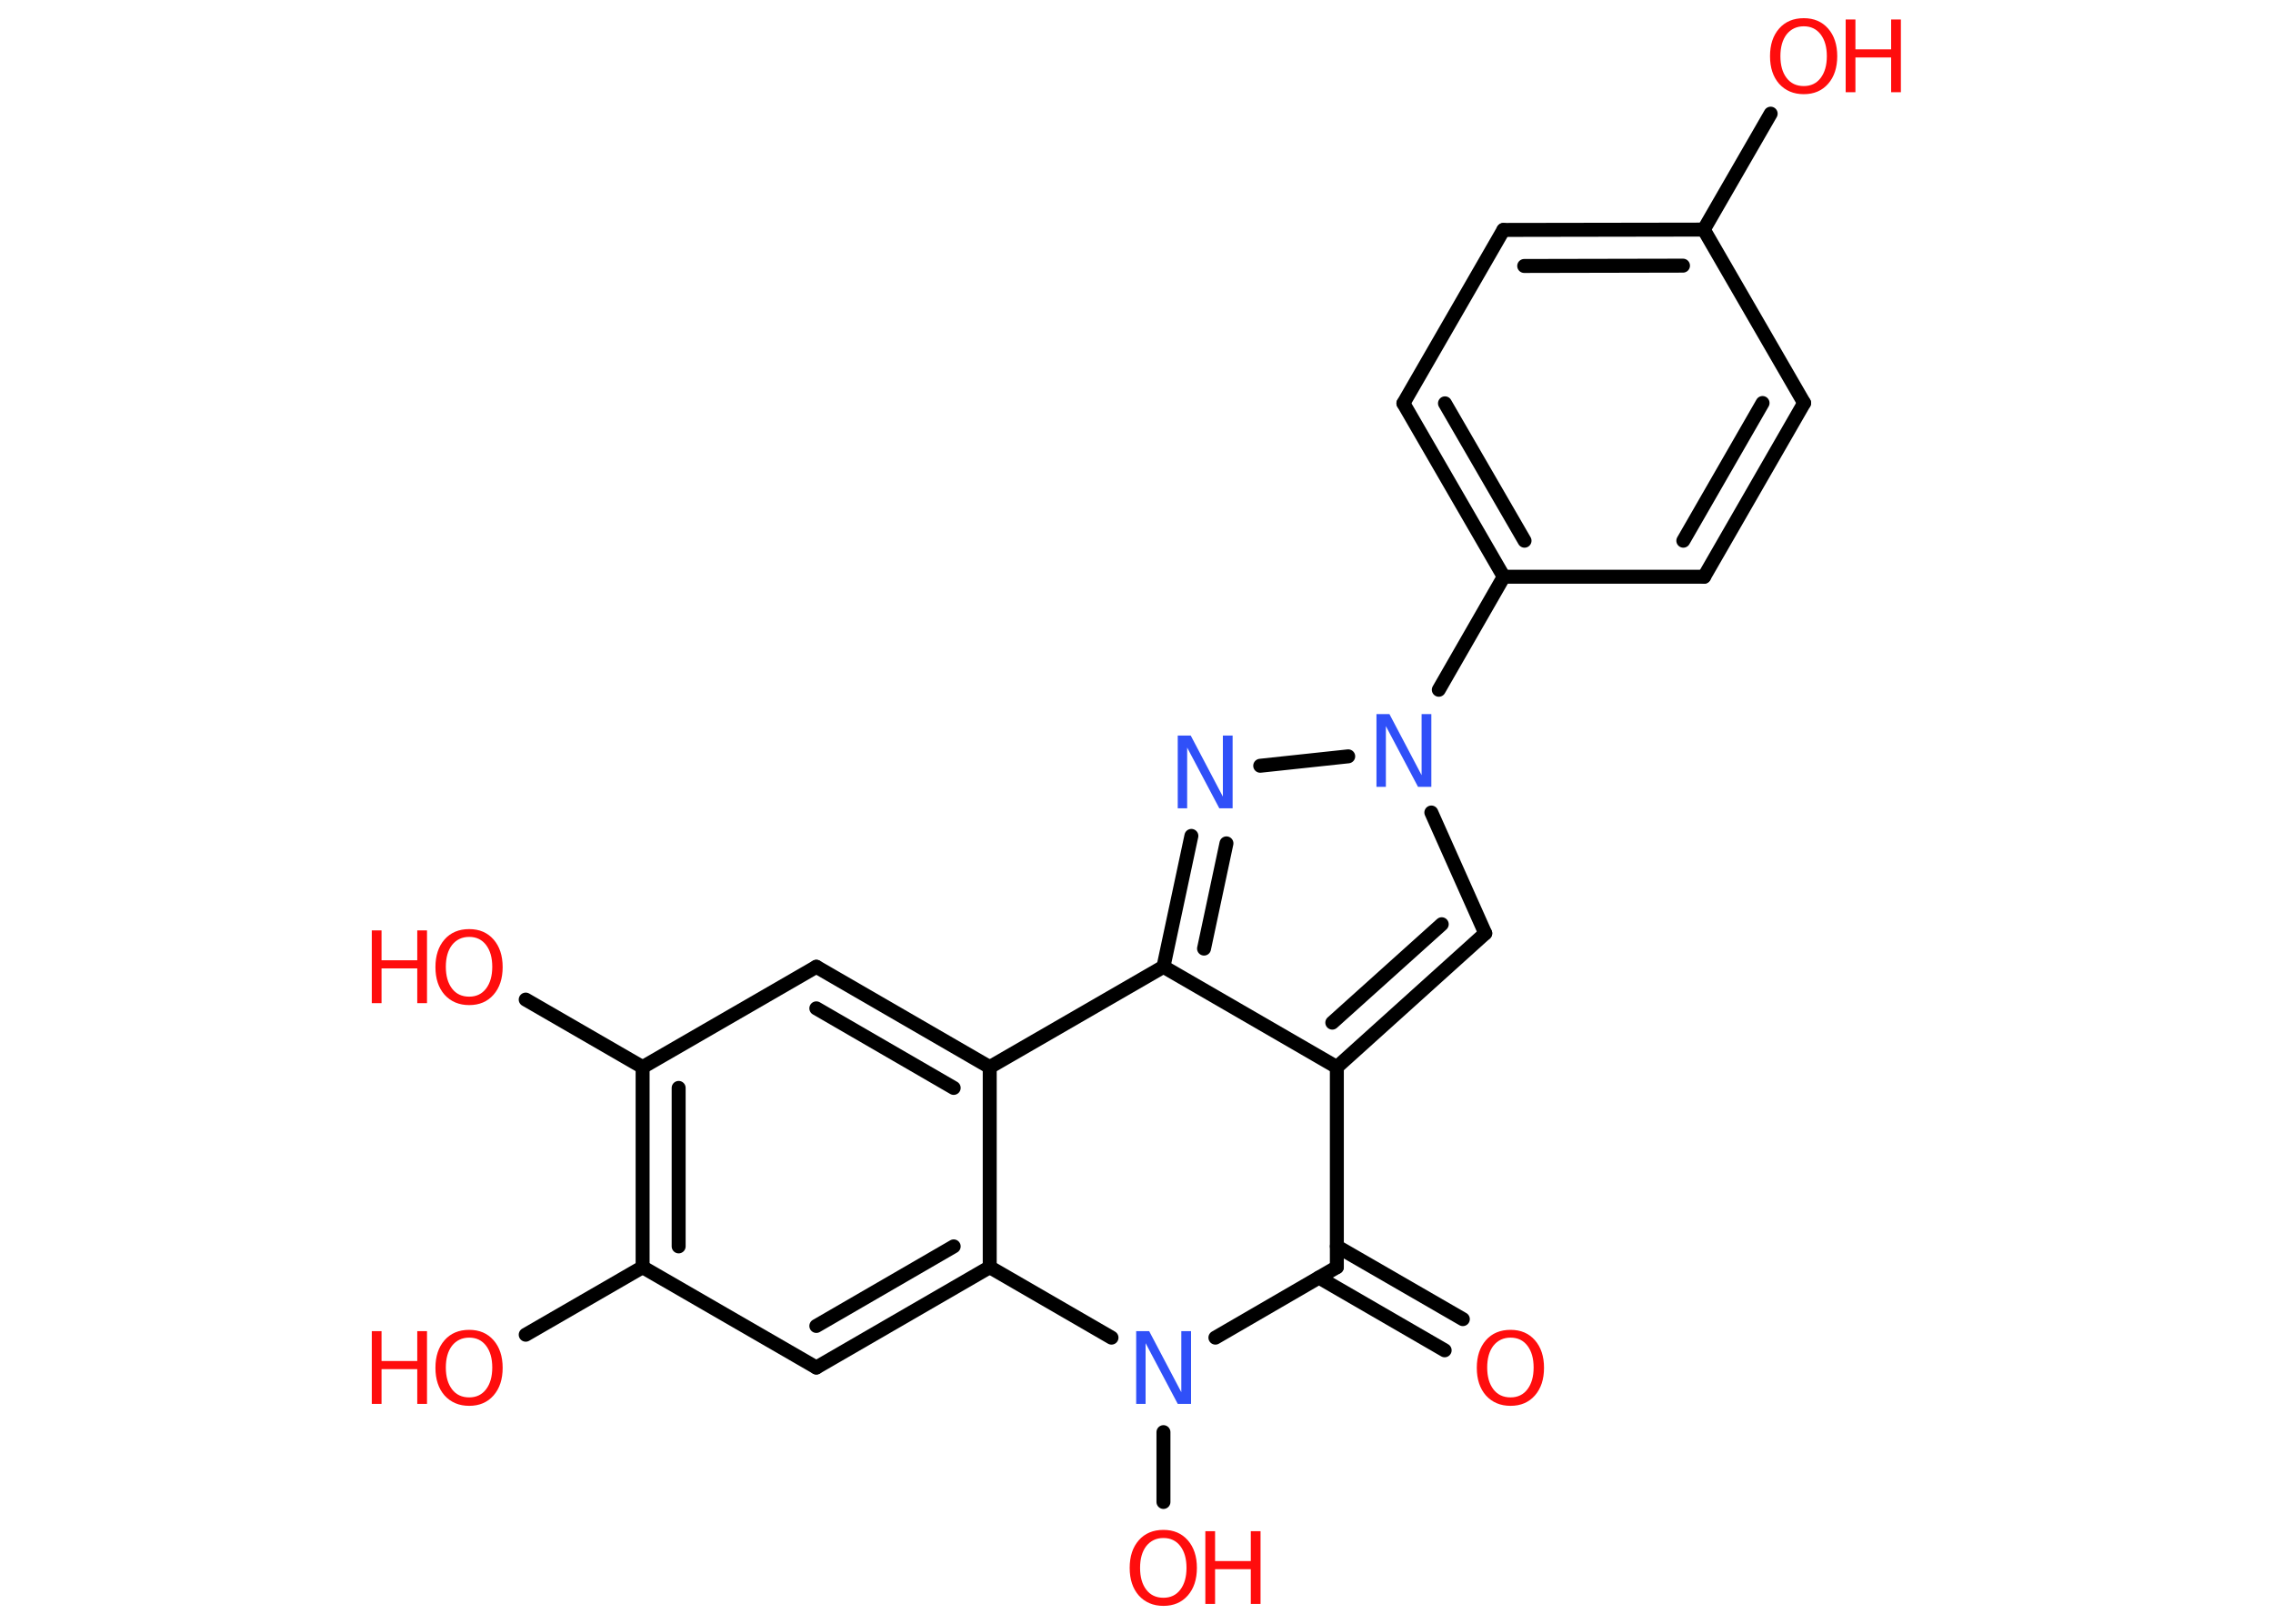 <?xml version='1.0' encoding='UTF-8'?>
<!DOCTYPE svg PUBLIC "-//W3C//DTD SVG 1.1//EN" "http://www.w3.org/Graphics/SVG/1.1/DTD/svg11.dtd">
<svg version='1.2' xmlns='http://www.w3.org/2000/svg' xmlns:xlink='http://www.w3.org/1999/xlink' width='70.0mm' height='50.0mm' viewBox='0 0 70.0 50.0'>
  <desc>Generated by the Chemistry Development Kit (http://github.com/cdk)</desc>
  <g stroke-linecap='round' stroke-linejoin='round' stroke='#000000' stroke-width='.43' fill='#FF0D0D'>
    <rect x='.0' y='.0' width='70.0' height='50.0' fill='#FFFFFF' stroke='none'/>
    <g id='mol1' class='mol'>
      <g id='mol1bnd1' class='bond'>
        <line x1='44.49' y1='41.58' x2='40.62' y2='39.34'/>
        <line x1='45.05' y1='40.62' x2='41.17' y2='38.38'/>
      </g>
      <line id='mol1bnd2' class='bond' x1='41.17' y1='39.02' x2='41.17' y2='32.86'/>
      <g id='mol1bnd3' class='bond'>
        <line x1='41.17' y1='32.86' x2='45.74' y2='28.74'/>
        <line x1='41.03' y1='31.49' x2='44.4' y2='28.46'/>
      </g>
      <line id='mol1bnd4' class='bond' x1='45.74' y1='28.74' x2='44.08' y2='25.02'/>
      <line id='mol1bnd5' class='bond' x1='44.31' y1='21.24' x2='46.31' y2='17.76'/>
      <g id='mol1bnd6' class='bond'>
        <line x1='43.22' y1='12.42' x2='46.31' y2='17.76'/>
        <line x1='44.5' y1='12.42' x2='46.95' y2='16.65'/>
      </g>
      <line id='mol1bnd7' class='bond' x1='43.22' y1='12.42' x2='46.3' y2='7.08'/>
      <g id='mol1bnd8' class='bond'>
        <line x1='52.47' y1='7.07' x2='46.3' y2='7.08'/>
        <line x1='51.83' y1='8.18' x2='46.94' y2='8.19'/>
      </g>
      <line id='mol1bnd9' class='bond' x1='52.47' y1='7.07' x2='54.53' y2='3.5'/>
      <line id='mol1bnd10' class='bond' x1='52.47' y1='7.07' x2='55.56' y2='12.41'/>
      <g id='mol1bnd11' class='bond'>
        <line x1='52.48' y1='17.76' x2='55.56' y2='12.41'/>
        <line x1='51.84' y1='16.65' x2='54.28' y2='12.41'/>
      </g>
      <line id='mol1bnd12' class='bond' x1='46.31' y1='17.76' x2='52.48' y2='17.76'/>
      <line id='mol1bnd13' class='bond' x1='41.52' y1='23.29' x2='38.81' y2='23.58'/>
      <g id='mol1bnd14' class='bond'>
        <line x1='36.69' y1='25.74' x2='35.83' y2='29.77'/>
        <line x1='37.77' y1='25.97' x2='37.08' y2='29.21'/>
      </g>
      <line id='mol1bnd15' class='bond' x1='41.17' y1='32.86' x2='35.83' y2='29.77'/>
      <line id='mol1bnd16' class='bond' x1='35.83' y1='29.77' x2='30.48' y2='32.86'/>
      <g id='mol1bnd17' class='bond'>
        <line x1='30.48' y1='32.86' x2='25.14' y2='29.77'/>
        <line x1='29.37' y1='33.5' x2='25.14' y2='31.05'/>
      </g>
      <line id='mol1bnd18' class='bond' x1='25.14' y1='29.77' x2='19.79' y2='32.86'/>
      <line id='mol1bnd19' class='bond' x1='19.79' y1='32.86' x2='16.19' y2='30.78'/>
      <g id='mol1bnd20' class='bond'>
        <line x1='19.79' y1='32.86' x2='19.79' y2='39.02'/>
        <line x1='20.9' y1='33.5' x2='20.9' y2='38.38'/>
      </g>
      <line id='mol1bnd21' class='bond' x1='19.79' y1='39.02' x2='16.19' y2='41.1'/>
      <line id='mol1bnd22' class='bond' x1='19.79' y1='39.02' x2='25.14' y2='42.11'/>
      <g id='mol1bnd23' class='bond'>
        <line x1='25.14' y1='42.11' x2='30.48' y2='39.02'/>
        <line x1='25.14' y1='40.83' x2='29.37' y2='38.38'/>
      </g>
      <line id='mol1bnd24' class='bond' x1='30.48' y1='32.86' x2='30.48' y2='39.02'/>
      <line id='mol1bnd25' class='bond' x1='30.48' y1='39.02' x2='34.23' y2='41.19'/>
      <line id='mol1bnd26' class='bond' x1='41.17' y1='39.02' x2='37.43' y2='41.19'/>
      <line id='mol1bnd27' class='bond' x1='35.83' y1='44.1' x2='35.83' y2='46.25'/>
      <path id='mol1atm1' class='atom' d='M46.52 41.19q-.33 .0 -.53 .25q-.19 .25 -.19 .67q.0 .42 .19 .67q.19 .25 .53 .25q.33 .0 .52 -.25q.19 -.25 .19 -.67q.0 -.42 -.19 -.67q-.19 -.25 -.52 -.25zM46.52 40.95q.47 .0 .75 .32q.28 .32 .28 .85q.0 .53 -.28 .85q-.28 .32 -.75 .32q-.47 .0 -.76 -.32q-.28 -.32 -.28 -.85q.0 -.53 .28 -.85q.28 -.32 .76 -.32z' stroke='none'/>
      <path id='mol1atm5' class='atom' d='M42.38 21.99h.41l.99 1.88v-1.88h.3v2.24h-.41l-.99 -1.87v1.87h-.29v-2.24z' stroke='none' fill='#3050F8'/>
      <g id='mol1atm10' class='atom'>
        <path d='M55.55 .81q-.33 .0 -.53 .25q-.19 .25 -.19 .67q.0 .42 .19 .67q.19 .25 .53 .25q.33 .0 .52 -.25q.19 -.25 .19 -.67q.0 -.42 -.19 -.67q-.19 -.25 -.52 -.25zM55.55 .56q.47 .0 .75 .32q.28 .32 .28 .85q.0 .53 -.28 .85q-.28 .32 -.75 .32q-.47 .0 -.76 -.32q-.28 -.32 -.28 -.85q.0 -.53 .28 -.85q.28 -.32 .76 -.32z' stroke='none'/>
        <path d='M56.84 .6h.3v.92h1.1v-.92h.3v2.24h-.3v-1.07h-1.1v1.07h-.3v-2.24z' stroke='none'/>
      </g>
      <path id='mol1atm13' class='atom' d='M36.26 22.65h.41l.99 1.88v-1.88h.3v2.24h-.41l-.99 -1.87v1.87h-.29v-2.24z' stroke='none' fill='#3050F8'/>
      <g id='mol1atm18' class='atom'>
        <path d='M14.45 28.85q-.33 .0 -.53 .25q-.19 .25 -.19 .67q.0 .42 .19 .67q.19 .25 .53 .25q.33 .0 .52 -.25q.19 -.25 .19 -.67q.0 -.42 -.19 -.67q-.19 -.25 -.52 -.25zM14.45 28.61q.47 .0 .75 .32q.28 .32 .28 .85q.0 .53 -.28 .85q-.28 .32 -.75 .32q-.47 .0 -.76 -.32q-.28 -.32 -.28 -.85q.0 -.53 .28 -.85q.28 -.32 .76 -.32z' stroke='none'/>
        <path d='M11.45 28.65h.3v.92h1.1v-.92h.3v2.24h-.3v-1.07h-1.1v1.07h-.3v-2.24z' stroke='none'/>
      </g>
      <g id='mol1atm20' class='atom'>
        <path d='M14.45 41.19q-.33 .0 -.53 .25q-.19 .25 -.19 .67q.0 .42 .19 .67q.19 .25 .53 .25q.33 .0 .52 -.25q.19 -.25 .19 -.67q.0 -.42 -.19 -.67q-.19 -.25 -.52 -.25zM14.45 40.95q.47 .0 .75 .32q.28 .32 .28 .85q.0 .53 -.28 .85q-.28 .32 -.75 .32q-.47 .0 -.76 -.32q-.28 -.32 -.28 -.85q.0 -.53 .28 -.85q.28 -.32 .76 -.32z' stroke='none'/>
        <path d='M11.45 40.99h.3v.92h1.1v-.92h.3v2.24h-.3v-1.07h-1.1v1.07h-.3v-2.24z' stroke='none'/>
      </g>
      <path id='mol1atm23' class='atom' d='M34.98 40.99h.41l.99 1.88v-1.88h.3v2.24h-.41l-.99 -1.87v1.87h-.29v-2.24z' stroke='none' fill='#3050F8'/>
      <g id='mol1atm24' class='atom'>
        <path d='M35.83 47.36q-.33 .0 -.53 .25q-.19 .25 -.19 .67q.0 .42 .19 .67q.19 .25 .53 .25q.33 .0 .52 -.25q.19 -.25 .19 -.67q.0 -.42 -.19 -.67q-.19 -.25 -.52 -.25zM35.83 47.11q.47 .0 .75 .32q.28 .32 .28 .85q.0 .53 -.28 .85q-.28 .32 -.75 .32q-.47 .0 -.76 -.32q-.28 -.32 -.28 -.85q.0 -.53 .28 -.85q.28 -.32 .76 -.32z' stroke='none'/>
        <path d='M37.12 47.15h.3v.92h1.1v-.92h.3v2.24h-.3v-1.07h-1.1v1.07h-.3v-2.24z' stroke='none'/>
      </g>
    </g>
  </g>
</svg>
